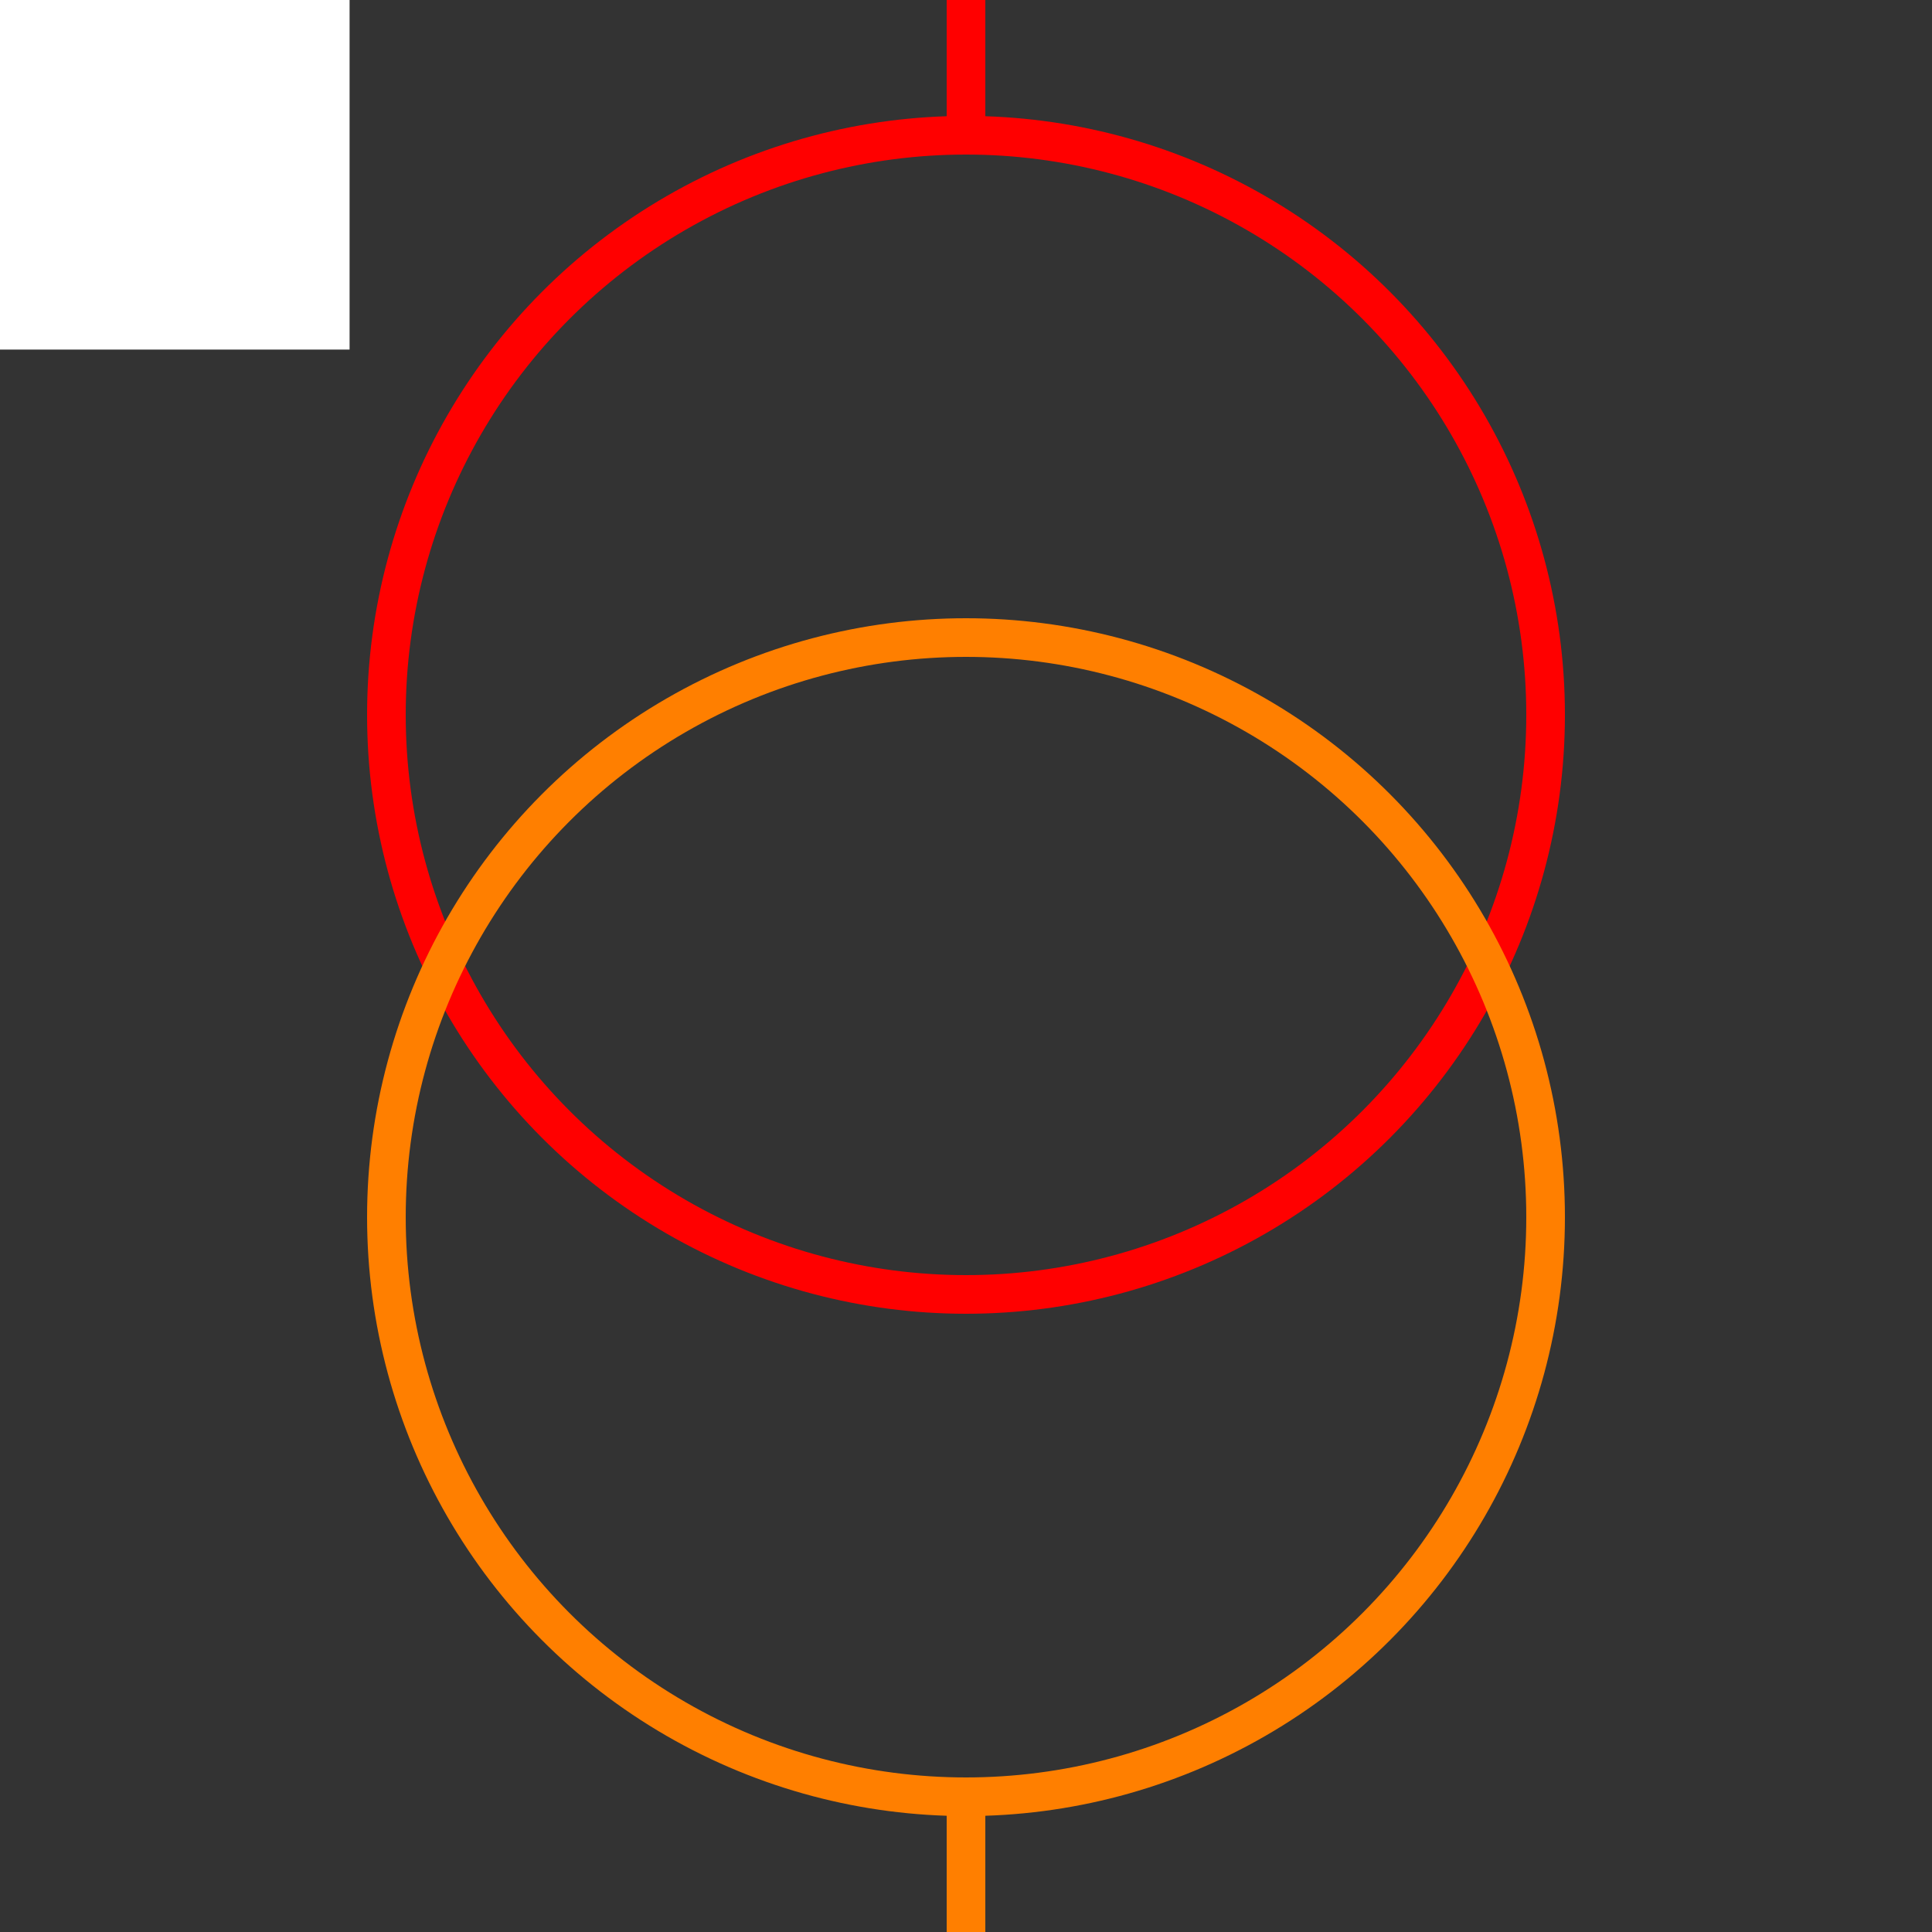 <svg width="100" height="100" xmlns="http://www.w3.org/2000/svg">
 <rect width="100%" height="100%" fill="#333333" stroke="none"/>
 <!-- Created with Method Draw - http://github.com/duopixel/Method-Draw/ -->

 <g>
  <title>background</title>
  <rect fill="#fff" id="canvas_background" height="19.094" width="19.094" y="-1" x="-1"/>
  <g display="none" id="canvasGrid">
   <rect fill="url(#gridpattern)" stroke-width="0" y="0" x="0" height="100%" width="100%" id="svg_2"/>
  </g>
 </g>
 <g>
  <title>Layer 1</title>
  <ellipse fill="none" stroke="#FF0000" stroke-width="2" cx="50" cy="37" id="svg_5" rx="30" ry="30"/>
  <ellipse fill="none" stroke="#FF7F00" stroke-width="2" cx="50" cy="63" id="svg_8" rx="30" ry="30"/>
  <line stroke="#FF0000" id="svg_3" y2="7" x2="50" y1="0" x1="50" stroke-width="2" fill="none"/>
  <line stroke="#FF7F00" id="svg_6" y2="100" x2="50" y1="93" x1="50" stroke-width="2" fill="none"/>
 </g>
</svg>
